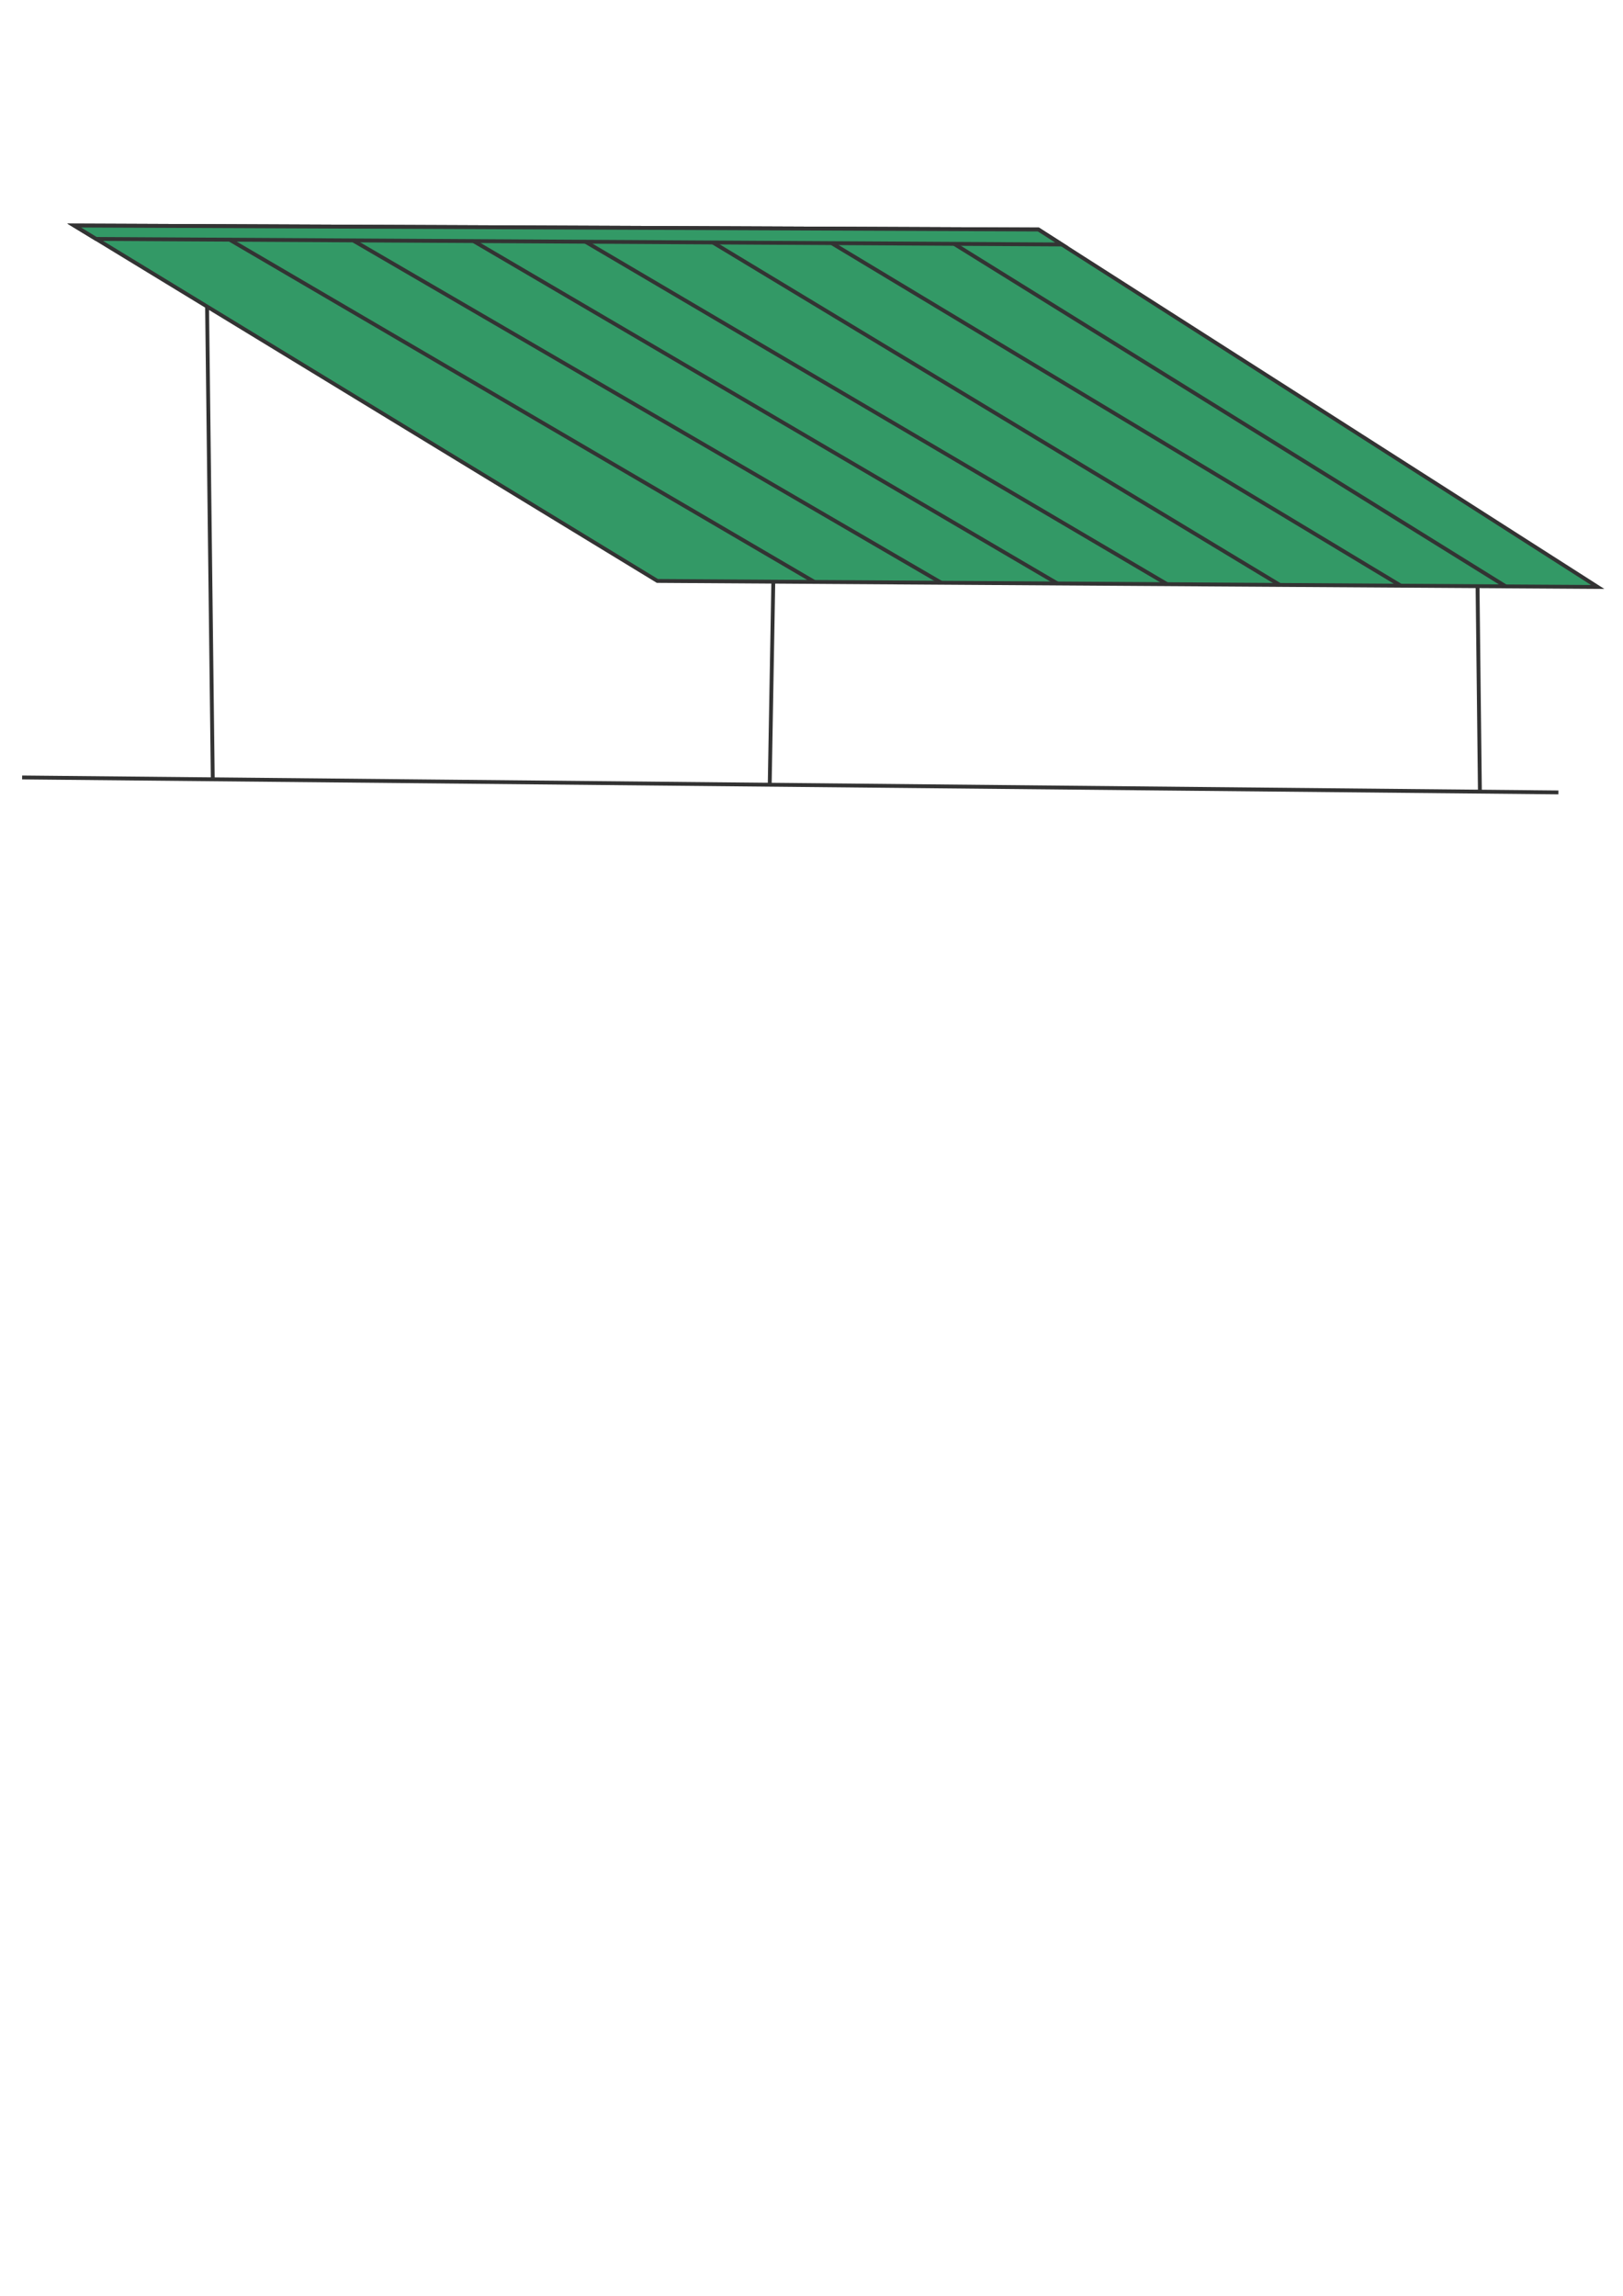 <?xml version="1.0" encoding="UTF-8"?>
<!DOCTYPE svg PUBLIC "-//W3C//DTD SVG 1.1//EN" "http://www.w3.org/Graphics/SVG/1.1/DTD/svg11.dtd">
<!-- Creator: CorelDRAW -->
<svg xmlns="http://www.w3.org/2000/svg" xml:space="preserve" width="210mm" height="297mm" style="shape-rendering:geometricPrecision; text-rendering:geometricPrecision; image-rendering:optimizeQuality; fill-rule:evenodd; clip-rule:evenodd"
viewBox="0 0 210 297"
 xmlns:xlink="http://www.w3.org/1999/xlink">
 <defs>
  <style type="text/css">
   <![CDATA[
    .str0 {stroke:#333333;stroke-width:0.5}
    .fil1 {fill:none}
    .fil0 {fill:#339966}
   ]]>
  </style>
 </defs>
 <g id="Слой_x0020_1">
  <polygon class="fil0 str0" points="9.594,29.177 85.06,75.154 206.725,75.933 134.359,29.691 "/>
  <line class="fil1 str0" x1="26.794" y1="39.742" x2="27.53" y2= "100.81" />
  <line class="fil1 str0" x1="100.06" y1="75.1" x2="99.593" y2= "101.518" />
  <line class="fil1 str0" x1="191.181" y1="75.834" x2="191.485" y2= "102.41" />
  <line class="fil1 str0" x1="2.863" y1="100.577" x2="201.642" y2= "102.512" />
  <line class="fil1 str0" x1="45.683" y1="31.101" x2="121.796" y2= "75.39" />
  <line class="fil1 str0" x1="61.265" y1="31.191" x2="136.826" y2= "75.486" />
  <line class="fil1 str0" x1="29.713" y1="31.01" x2="105.384" y2= "75.284" />
  <line class="fil1 str0" x1="92.235" y1="31.368" x2="165.597" y2= "75.67" />
  <line class="fil1 str0" x1="107.607" y1="31.456" x2="181.252" y2= "75.77" />
  <line class="fil1 str0" x1="123.452" y1="31.547" x2="194.829" y2= "75.857" />
  <line class="fil1 str0" x1="75.752" y1="31.274" x2="151.024" y2= "75.577" />
  <polygon class="fil0 str0" points="9.594,29.177 12.439,30.91 137.389,31.627 134.359,29.691 "/>
 </g>
</svg>
